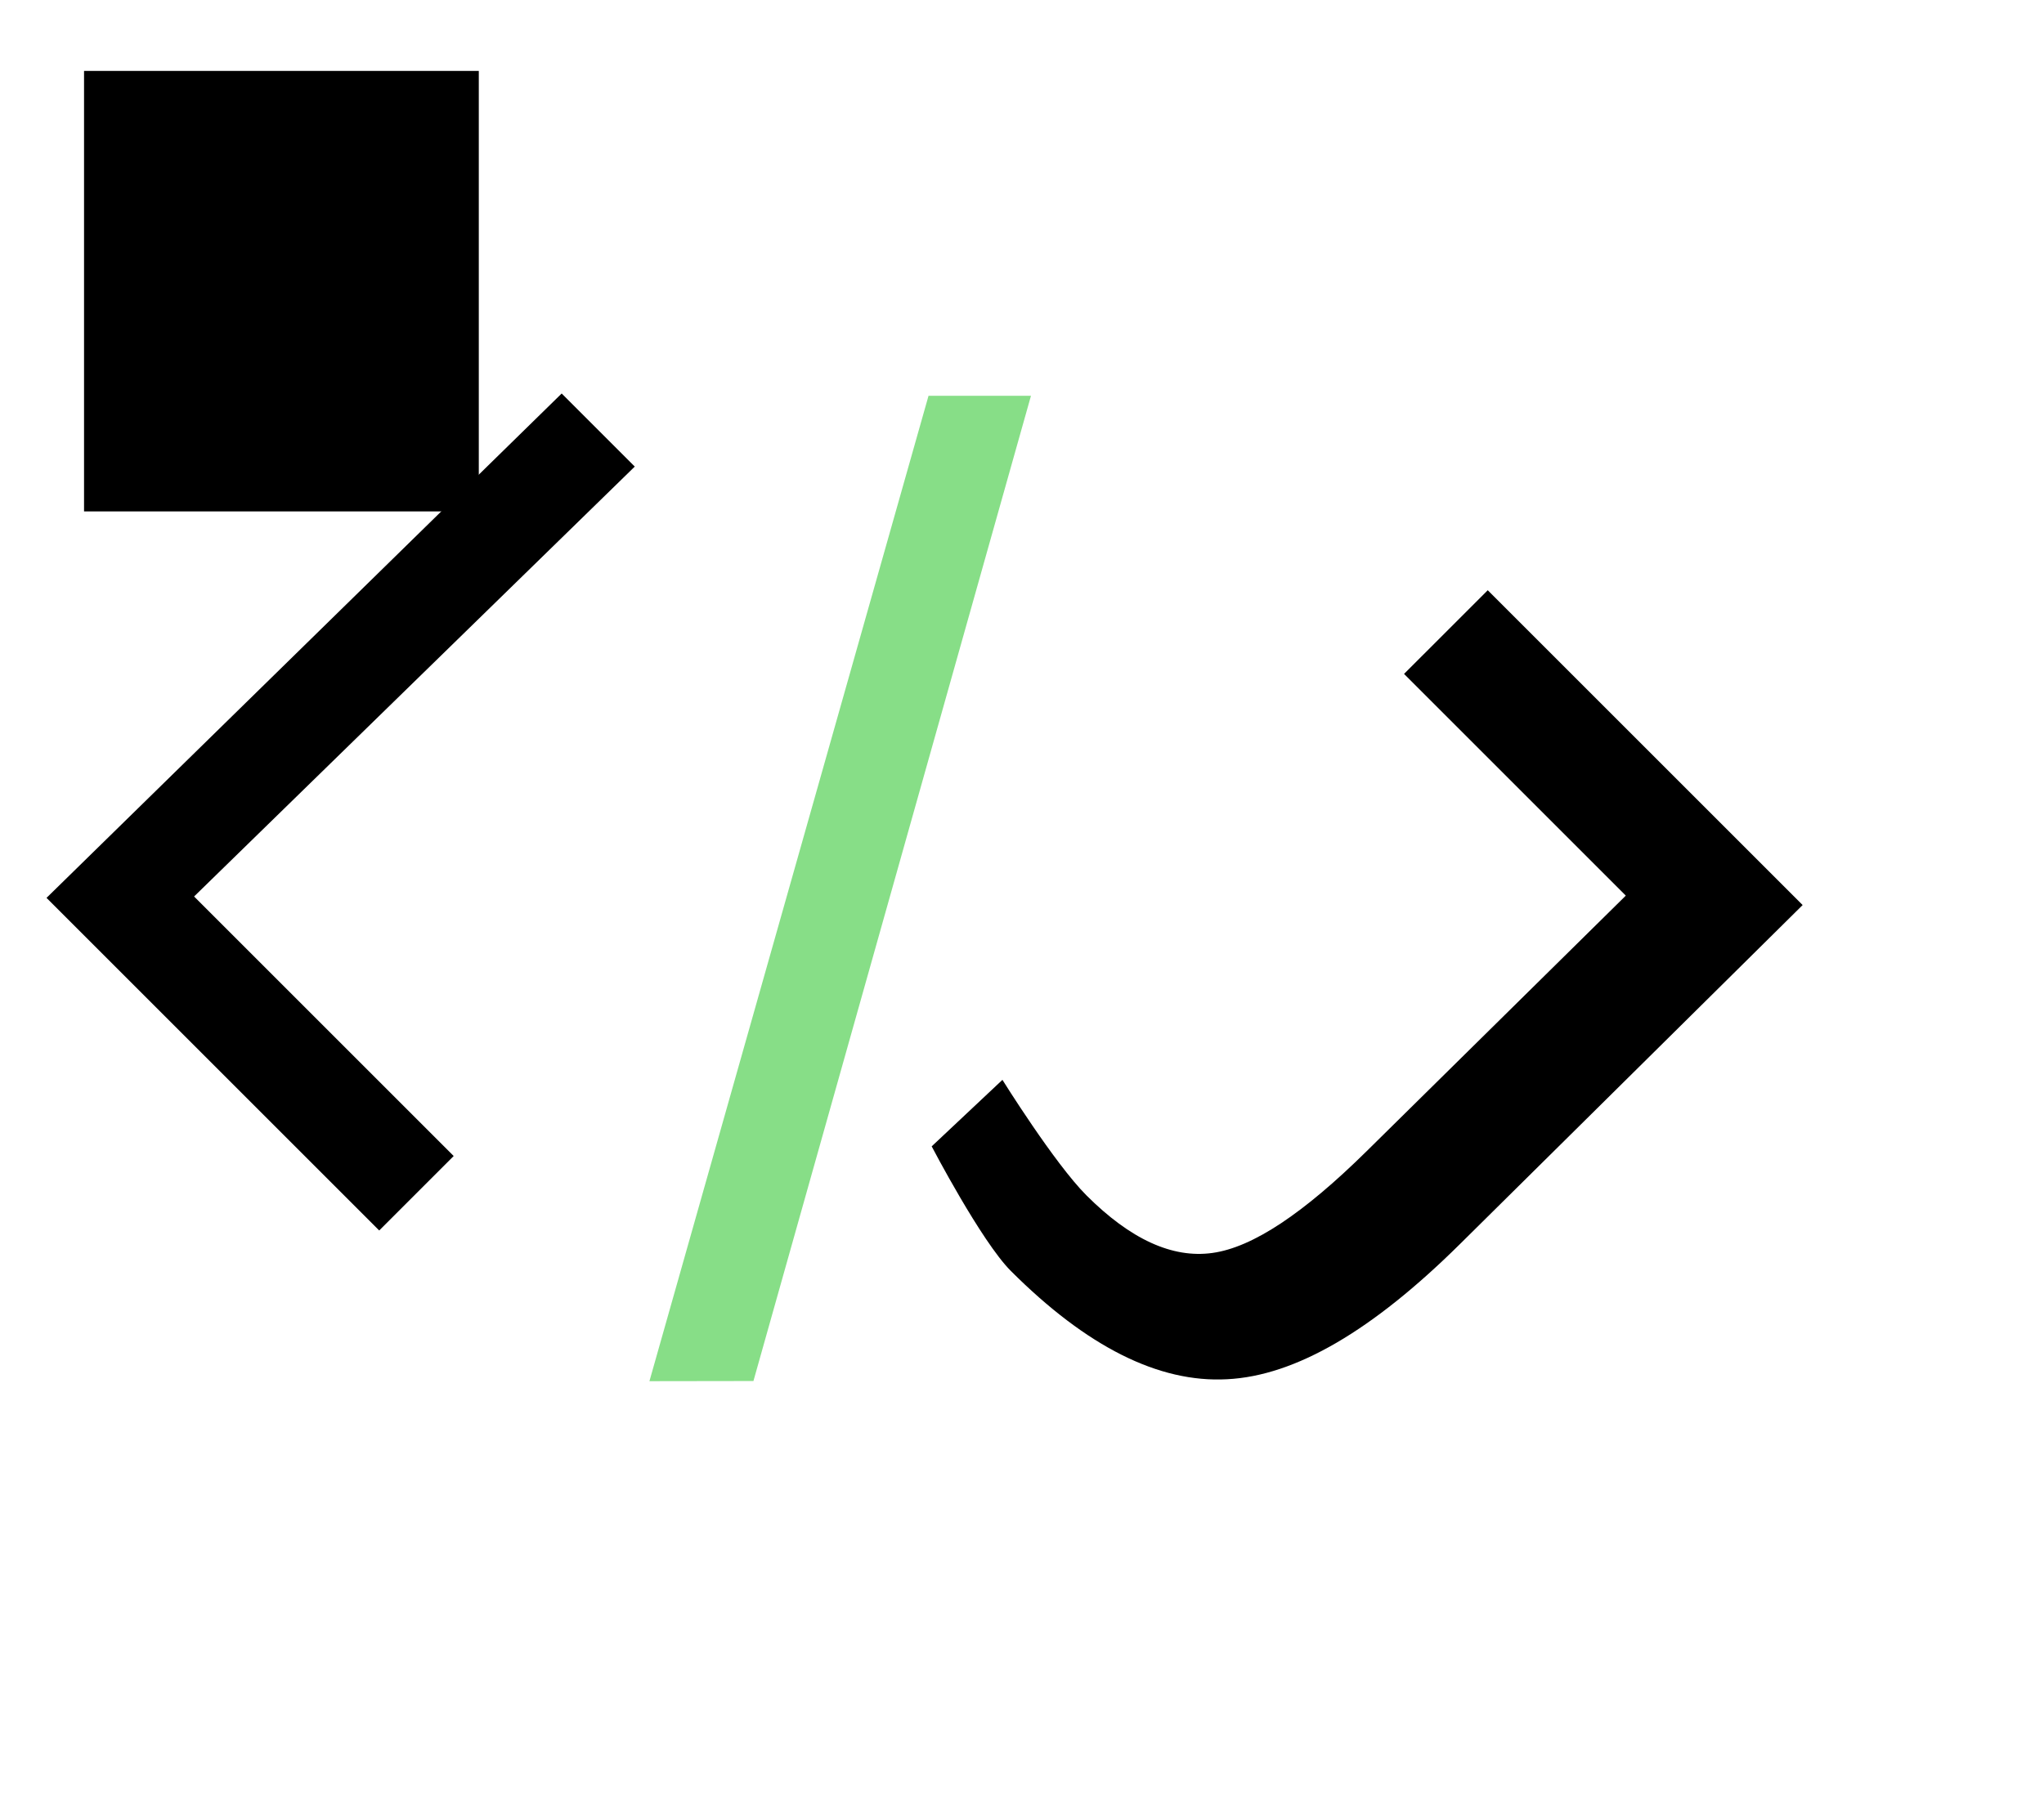 <?xml version="1.0" encoding="UTF-8" standalone="no"?>
<!-- Created with Inkscape (http://www.inkscape.org/) -->

<svg
   xmlns:dc="http://purl.org/dc/elements/1.1/"
   xmlns:cc="http://creativecommons.org/ns#"
   xmlns:rdf="http://www.w3.org/1999/02/22-rdf-syntax-ns#"
   xmlns:svg="http://www.w3.org/2000/svg"
   xmlns="http://www.w3.org/2000/svg"
   xmlns:sodipodi="http://sodipodi.sourceforge.net/DTD/sodipodi-0.dtd"
   xmlns:inkscape="http://www.inkscape.org/namespaces/inkscape"
   width="145"
   height="128"
   viewBox="0 0 53.71 47.413"
   version="1.1"
   id="svg8"
   inkscape:version="0.92.5 (2060ec1f9f, 2020-04-08)"
   sodipodi:docname="logo.svg"
   inkscape:export-filename="/home/jonas/forks/TUCanExtension/store-assets/logo.png"
   inkscape:export-xdpi="4"
   inkscape:export-ydpi="4">
  <defs
     id="defs2" />
  <sodipodi:namedview
     id="base"
     pagecolor="#ffffff"
     bordercolor="#666666"
     borderopacity="1.0"
     inkscape:pageopacity="0.0"
     inkscape:pageshadow="2"
     inkscape:zoom="5.6"
     inkscape:cx="78.83641"
     inkscape:cy="50.134586"
     inkscape:document-units="mm"
     inkscape:current-layer="layer1"
     showgrid="false"
     units="px"
     scale-x="1.4"
     showguides="true"
     inkscape:guide-bbox="true"
     inkscape:snap-global="false"
     inkscape:window-width="1920"
     inkscape:window-height="1004"
     inkscape:window-x="0"
     inkscape:window-y="0"
     inkscape:window-maximized="1">
    <sodipodi:guide
       position="-3.087,23.854"
       orientation="0,1"
       id="guide861"
       inkscape:locked="false" />
    <sodipodi:guide
       position="25.102,17.892"
       orientation="-0.707,0.707"
       id="guide863"
       inkscape:locked="false" />
    <sodipodi:guide
       position="21.796,30.215"
       orientation="0.707,0.707"
       id="guide865"
       inkscape:locked="false" />
    <sodipodi:guide
       position="9.988,15.071"
       orientation="-0.707,0.707"
       id="guide867"
       inkscape:locked="false" />
    <sodipodi:guide
       position="36.389,4.397"
       orientation="0.707,0.707"
       id="guide869"
       inkscape:locked="false" />
    <sodipodi:guide
       position="8.996,11.179"
       orientation="0,1"
       id="guide873"
       inkscape:locked="false" />
    <sodipodi:guide
       position="9.988,15.071"
       orientation="0,1"
       id="guide875"
       inkscape:locked="false" />
    <sodipodi:guide
       position="14.77,37.07"
       orientation="0,1"
       id="guide877"
       inkscape:locked="false" />
    <sodipodi:guide
       position="39.097,31.887"
       orientation="0,1"
       id="guide879"
       inkscape:locked="false" />
  </sodipodi:namedview>
  <g
     inkscape:label="Layer 1"
     inkscape:groupmode="layer"
     id="layer1"
     transform="translate(0,-263.133)">
    <g
       aria-label="L"
       transform="matrix(0.346,0.346,-0.421,0.421,19.479,254.796)"
       style="font-style:normal;font-variant:normal;font-weight:normal;font-stretch:normal;font-size:40px;line-height:1.25;font-family:'Noto C';-inkscape-font-specification:'Noto C';letter-spacing:0.21px;word-spacing:0px;fill:#000000;fill-opacity:1;stroke:none"
       id="flowRoot815">
      <path
         d="m 20.173,27.79 h 5.551 l -0.405,27.173 h 19.715 v 4.648 H 19.768 Z"
         style="font-style:normal;font-variant:normal;font-weight:normal;font-stretch:normal;font-size:56px;font-family:'DejaVu Sans Mono';-inkscape-font-specification:'DejaVu Sans Mono, Normal';font-variant-ligatures:normal;font-variant-caps:normal;font-variant-numeric:normal;font-feature-settings:normal;text-align:start;writing-mode:lr-tb;text-anchor:start"
         id="path855"
         inkscape:connector-curvature="0"
         sodipodi:nodetypes="ccccccc" />
    </g>
    <flowRoot
       xml:space="preserve"
       id="flowRoot823"
       style="font-style:normal;font-variant:normal;font-weight:normal;font-stretch:normal;font-size:40px;line-height:1.25;font-family:'Noto C';-inkscape-font-specification:'Noto C';letter-spacing:0.21px;word-spacing:0px;fill:#000000;fill-opacity:1;stroke:none"
       transform="matrix(0.265,0,0,0.265,0,263.133)"><flowRegion
         id="flowRegion825"><rect
           id="rect827"
           width="39.143"
           height="43.689"
           x="8.334"
           y="7.034" /></flowRegion><flowPara
         id="flowPara829" /></flowRoot>    <g
       aria-label="J"
       transform="matrix(0.443,0.443,-0.443,0.443,34.452,259.977)"
       style="font-style:normal;font-variant:normal;font-weight:normal;font-stretch:normal;font-size:40px;line-height:1.25;font-family:'Noto C';-inkscape-font-specification:'Noto C';letter-spacing:0.21px;word-spacing:0px;fill:#000000;fill-opacity:1;stroke:none"
       id="flowRoot815-5">
      <path
         d="m 26.441,44.751 c 0,0 4.022,0.935 5.918,0.935 2.607,0 4.421,-0.674 5.441,-2.023 1.039,-1.367 1.533,-3.901 1.559,-7.602 L 39.464,20.798 H 26.31 V 15.833 H 44.988 L 44.882,36.061 c -0.027,5.141 -0.966,8.777 -2.898,10.91 -1.914,2.133 -5.122,3.199 -9.625,3.199 -1.75,0 -6.043,-1.348 -6.043,-1.348 z"
         style="font-style:normal;font-variant:normal;font-weight:normal;font-stretch:normal;font-size:56px;font-family:'DejaVu Sans Mono';-inkscape-font-specification:'DejaVu Sans Mono, Normal';font-variant-ligatures:normal;font-variant-caps:normal;font-variant-numeric:normal;font-feature-settings:normal;text-align:start;writing-mode:lr-tb;text-anchor:start"
         id="path858"
         inkscape:connector-curvature="0"
         sodipodi:nodetypes="cscsccccscscc" />
    </g>
    <path
       style="fill:#87de87;stroke:none;stroke-width:0.37px;stroke-linecap:butt;stroke-linejoin:miter;stroke-opacity:1"
       d="m 24.399,273.535 h 2.692 l -7.293,25.896 -2.733,0.004 z"
       id="path871"
       inkscape:connector-curvature="0"
       sodipodi:nodetypes="ccccc" />
  </g>
</svg>
